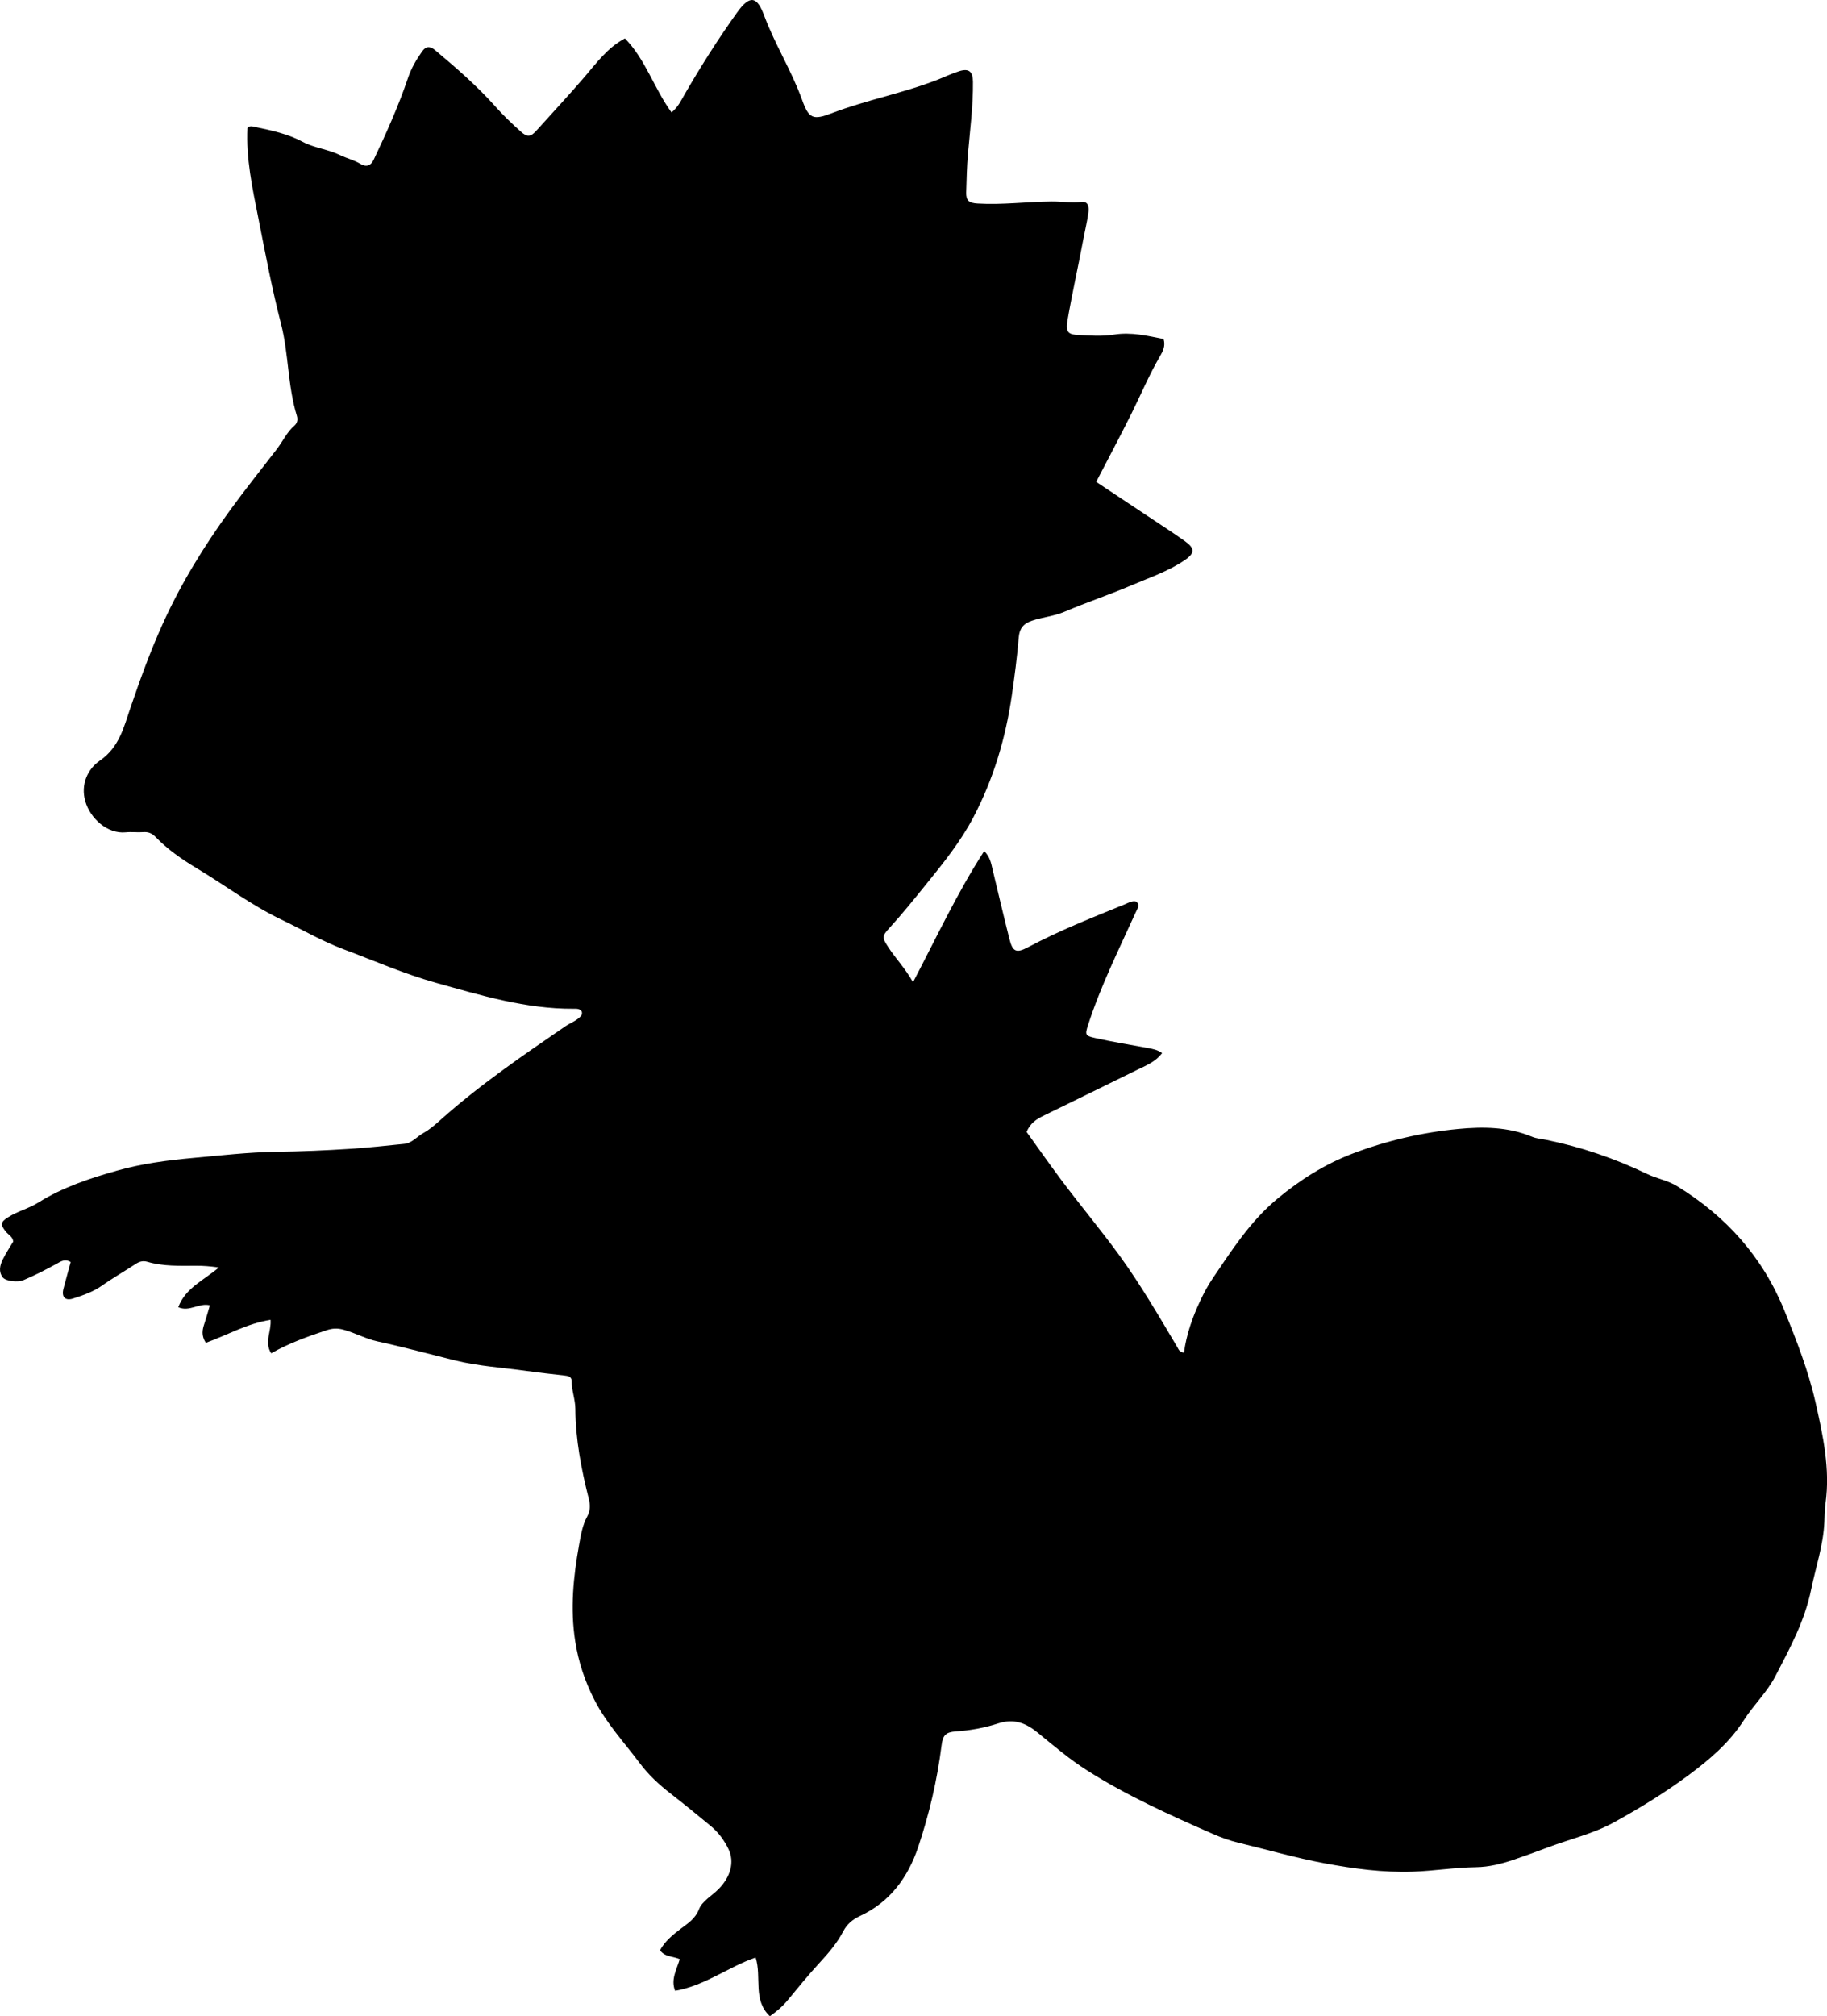 <?xml version="1.0" encoding="utf-8"?>
<!-- Generator: Adobe Illustrator 24.0.2, SVG Export Plug-In . SVG Version: 6.00 Build 0)  -->
<svg version="1.1" id="Layer_1" xmlns="http://www.w3.org/2000/svg" xmlns:xlink="http://www.w3.org/1999/xlink" x="0px" y="0px"
	 width="779.96" height="860.23" viewBox="0 0 779.96 860.23" style="enable-background:new 0 0 779.96 860.23;" xml:space="preserve">
<g>
	<path d="M288.21,849.39c-1.94-4.79,0.64-9.01,1.98-13.49c-2.89-1.32-6.27-0.85-8.43-3.79c2.08-3.87,5.44-6.58,8.81-9.16
		c3.11-2.38,6.19-4.18,7.86-8.42c1.32-3.38,5.44-5.65,8.25-8.47c5.25-5.26,6.96-11.64,4.33-17.1c-1.81-3.77-4.3-7.16-7.55-9.85
		c-5.65-4.67-11.32-9.31-17.11-13.81c-4.89-3.8-9.4-7.91-13.14-12.91c-6.67-8.92-14.33-17.08-19.47-27.15
		c-4.06-7.94-6.8-16.13-8.18-24.98c-2.17-13.9-0.8-27.56,1.66-41.2c0.74-4.07,1.41-8.27,3.42-11.95c1.41-2.58,1.4-4.93,0.71-7.65
		c-3.19-12.6-5.65-25.31-5.73-38.38c-0.03-3.99-1.59-7.82-1.59-11.86c0-2-1.66-2.18-3.2-2.36c-5.27-0.61-10.59-1.16-15.8-1.9
		c-10.33-1.45-20.76-2.03-31.01-4.57c-10.94-2.72-21.83-5.68-32.85-8.06c-5.06-1.09-9.61-3.68-14.62-5.03
		c-2.6-0.7-4.76-0.54-7.21,0.28c-8.03,2.66-15.98,5.51-23.57,9.83c-3.06-4.84,0.16-9.34-0.27-14.3
		c-10.03,1.57-18.55,6.57-27.63,9.81c-2.01-3.1-1.48-5.6-0.62-8.17c0.84-2.5,1.52-5.04,2.35-7.82c-4.64-1.16-8.75,2.96-13.5,0.79
		c3.1-8.2,10.73-11.36,17.34-16.94c-3.9-0.55-6.74-0.75-9.68-0.74c-6.98,0.02-14.02,0.32-20.84-1.68c-1.94-0.57-3.49-0.09-5.14,1
		c-4.71,3.12-9.66,5.91-14.27,9.18c-3.77,2.67-7.99,4.07-12.25,5.48c-3.4,1.12-5.09-0.62-4.18-4.14c0.99-3.82,2.07-7.62,3.1-11.41
		c-2.47-1.53-4.17-0.27-5.86,0.65c-4.67,2.57-9.4,5.01-14.32,7.07c-2.44,1.02-7.57,0.46-8.83-1.19c-1.87-2.44-1.2-5.15-0.02-7.58
		c1.3-2.69,3-5.18,4.5-7.72c-0.26-2.15-2.18-2.93-3.27-4.33c-2.27-2.93-2.15-3.95,0.96-5.95c4.08-2.63,8.87-3.75,13.01-6.34
		c10.39-6.5,21.9-10.33,33.61-13.62c10.62-2.99,21.51-4.43,32.45-5.42c11.77-1.06,23.53-2.44,35.36-2.61
		c10.65-0.15,21.29-0.59,31.92-1.28c7.64-0.49,15.25-1.35,22.87-2.11c3.36-0.33,5.42-3.12,8.16-4.62c2.59-1.42,4.91-3.44,7.13-5.43
		c16.67-14.92,35.09-27.51,53.5-40.12c2.19-1.5,4.83-2.32,6.64-4.37c0.45-0.51,0.56-1.19,0.39-1.87c-0.85-1.38-2.27-1.24-3.58-1.24
		c-20.28,0.12-39.37-5.69-58.65-11.06c-13.54-3.78-26.32-9.4-39.4-14.29c-9.16-3.42-17.73-8.42-26.59-12.66
		c-12.81-6.13-24.14-14.71-36.26-21.98c-6.26-3.76-12.32-7.96-17.45-13.26c-1.53-1.58-3.08-2.27-5.26-2.11
		c-2.48,0.19-5.02-0.17-7.49,0.08c-7.86,0.8-15.21-5.94-17.3-13.29c-2.01-7.07,0.94-13.65,6.27-17.33
		c8.33-5.75,10.23-14.4,13.09-22.74c4.1-11.96,8.38-23.79,13.6-35.35c7.84-17.38,17.77-33.44,28.89-48.76
		c6.43-8.86,13.33-17.42,20-26.12c2.52-3.29,4.23-7.18,7.46-9.95c1.22-1.05,1.5-2.59,1.02-4.15c-3.97-12.82-3.44-26.41-6.78-39.32
		c-3.88-14.98-6.72-30.19-9.72-45.34c-2.48-12.53-5.23-25.11-4.58-38.19c0.99-1.14,2.35-0.58,3.6-0.32
		c6.86,1.41,13.69,2.91,19.95,6.25c5.03,2.69,10.84,3.15,15.97,5.67c2.82,1.38,5.95,2.1,8.69,3.75c2.52,1.52,4.47,0.78,5.69-1.81
		c5.4-11.4,10.59-22.89,14.63-34.87c1.39-4.12,3.57-7.85,6.09-11.38c1.66-2.33,3.43-2.18,5.47-0.47c9.06,7.6,18,15.34,25.87,24.2
		c3.33,3.75,6.96,7.17,10.67,10.51c2.7,2.44,4.2,2.44,6.7-0.35c6.88-7.68,13.94-15.2,20.66-23.04c5.06-5.9,9.69-12.36,17.13-16.33
		c8.8,8.92,12.41,21.29,19.9,31.58c2.84-2.24,4.09-5.12,5.64-7.78c6.93-11.96,14.31-23.63,22.36-34.86
		c5.76-8.02,8.65-6.47,11.58,1.39c4.59,12.3,11.7,23.48,16.17,35.91c2.91,8.09,4.69,8.73,12.69,5.67
		c14.78-5.66,30.43-8.52,45.15-14.28c3.09-1.21,6.11-2.66,9.27-3.65c4.13-1.29,5.79,0.21,5.83,4.5c0.11,10.33-1.24,20.54-2.13,30.8
		c-0.47,5.46-0.6,10.96-0.75,16.44c-0.09,3.54,1.22,4.52,4.88,4.74c10.5,0.63,20.93-0.76,31.41-0.87c4.32-0.05,8.59,0.7,12.95,0.2
		c3.06-0.36,3.22,2.47,2.92,4.63c-0.5,3.62-1.4,7.19-2.07,10.79c-2.21,11.91-4.91,23.72-6.94,35.66c-0.84,4.92,1.12,5.48,4.57,5.67
		c5.13,0.28,10.32,0.66,15.42-0.16c7.25-1.16,14.16,0.5,21.1,1.9c0.91,2.88-0.24,5.16-1.48,7.28c-4.64,7.91-8.15,16.37-12.23,24.55
		c-4.81,9.65-9.89,19.16-15.04,29.1c7.53,5,14.98,9.94,22.42,14.89c5.12,3.41,10.29,6.76,15.31,10.31c4.48,3.17,4.48,5.19,0.03,8.22
		c-7.08,4.81-15.18,7.5-22.98,10.83c-9.33,3.98-18.96,7.17-28.27,11.15c-4.51,1.93-9.34,2.29-13.93,3.84
		c-3.8,1.28-5.34,3.44-5.65,7.14c-0.69,8.28-1.75,16.5-2.95,24.73c-2.67,18.27-7.79,35.6-16.43,52.05
		c-5.5,10.46-12.76,19.41-20.08,28.46c-5.13,6.34-10.23,12.7-15.74,18.72c-3.24,3.55-3.18,4.04-0.49,8.19
		c3.07,4.75,7.08,8.78,10.56,14.95c10.14-19.32,18.88-38.17,30.39-55.95c2.49,2.5,2.92,5.07,3.52,7.59
		c2.4,10.03,4.76,20.08,7.29,30.08c1.34,5.29,2.91,6,7.84,3.38c13.4-7.13,27.5-12.68,41.52-18.4c1.5-0.61,2.97-1.59,4.76-1.12
		c1.7,1.58,0.5,2.95-0.18,4.46c-7.2,15.91-15.03,31.54-20.41,48.22c-1.31,4.06-1.32,4.58,2.91,5.52c7.46,1.67,15.02,2.9,22.55,4.28
		c2.11,0.39,4.19,0.76,6.15,2.18c-2.96,3.88-7.08,5.38-10.91,7.27c-13.28,6.55-26.58,13.04-39.88,19.53
		c-2.91,1.42-5.5,3.13-7.07,6.82c4.66,6.47,9.4,13.24,14.34,19.87c8.34,11.21,17.36,21.88,25.56,33.21
		c8.98,12.43,16.66,25.64,24.47,38.79c0.55,0.93,0.89,2.21,2.83,2.29c1.03-7.68,3.57-14.94,6.88-21.99
		c1.57-3.34,3.28-6.57,5.33-9.59c8.2-12.11,16.09-24.44,27.55-33.97c9.81-8.16,20.4-14.87,32.34-19.4c14.52-5.5,29.61-9,44.97-10.46
		c10.49-1,21.3-0.94,31.48,3.3c1.96,0.82,4.21,0.95,6.32,1.39c14.88,3.05,29.12,7.92,42.82,14.5c4.18,2.01,8.87,2.77,12.91,5.26
		c20.89,12.86,36.41,30.1,45.75,53.1c5.22,12.84,10.25,25.77,13.27,39.17c3.16,14.03,6.31,28.33,4.26,43.02
		c-0.37,2.63-0.38,5.31-0.5,7.98c-0.43,9.88-3.67,19.18-5.63,28.74c-2.77,13.55-9.16,25.26-15.35,37.14
		c-3.52,6.75-9.23,12.15-13.37,18.62c-6.19,9.66-14.71,16.9-23.94,23.72c-10.09,7.46-20.66,13.92-31.6,19.94
		c-8.84,4.86-18.65,7.07-27.98,10.59c-4.79,1.81-9.62,3.57-14.47,5.22c-5.45,1.85-10.74,3.21-16.49,3.29
		c-8.99,0.12-17.88,1.6-26.88,1.9c-12.77,0.43-25.17-1.24-37.66-3.57c-12.47-2.32-24.6-5.85-36.89-8.81
		c-3.73-0.9-7.33-2.21-10.85-3.75c-18.28-8.02-36.43-16.17-53.42-26.93c-7.67-4.86-14.39-10.6-21.29-16.25
		c-5.13-4.2-10.2-6.13-16.92-3.94c-5.8,1.9-11.89,2.99-18.07,3.41c-4.28,0.29-5.52,1.7-6.04,5.81
		c-1.87,14.88-5.27,29.47-10.03,43.61c-4.29,12.76-11.97,23.39-24.77,29.31c-3.12,1.44-5.57,3.45-7.21,6.59
		c-2.64,5.05-6.33,9.33-10.2,13.52c-4.74,5.13-9.14,10.58-13.6,15.97c-2.14,2.59-4.65,4.7-7.51,6.71
		c-7.43-6.97-3.4-16.59-6.08-25.05C310.77,839.29,300.94,847.21,288.21,849.39z"/>
</g>
</svg>
